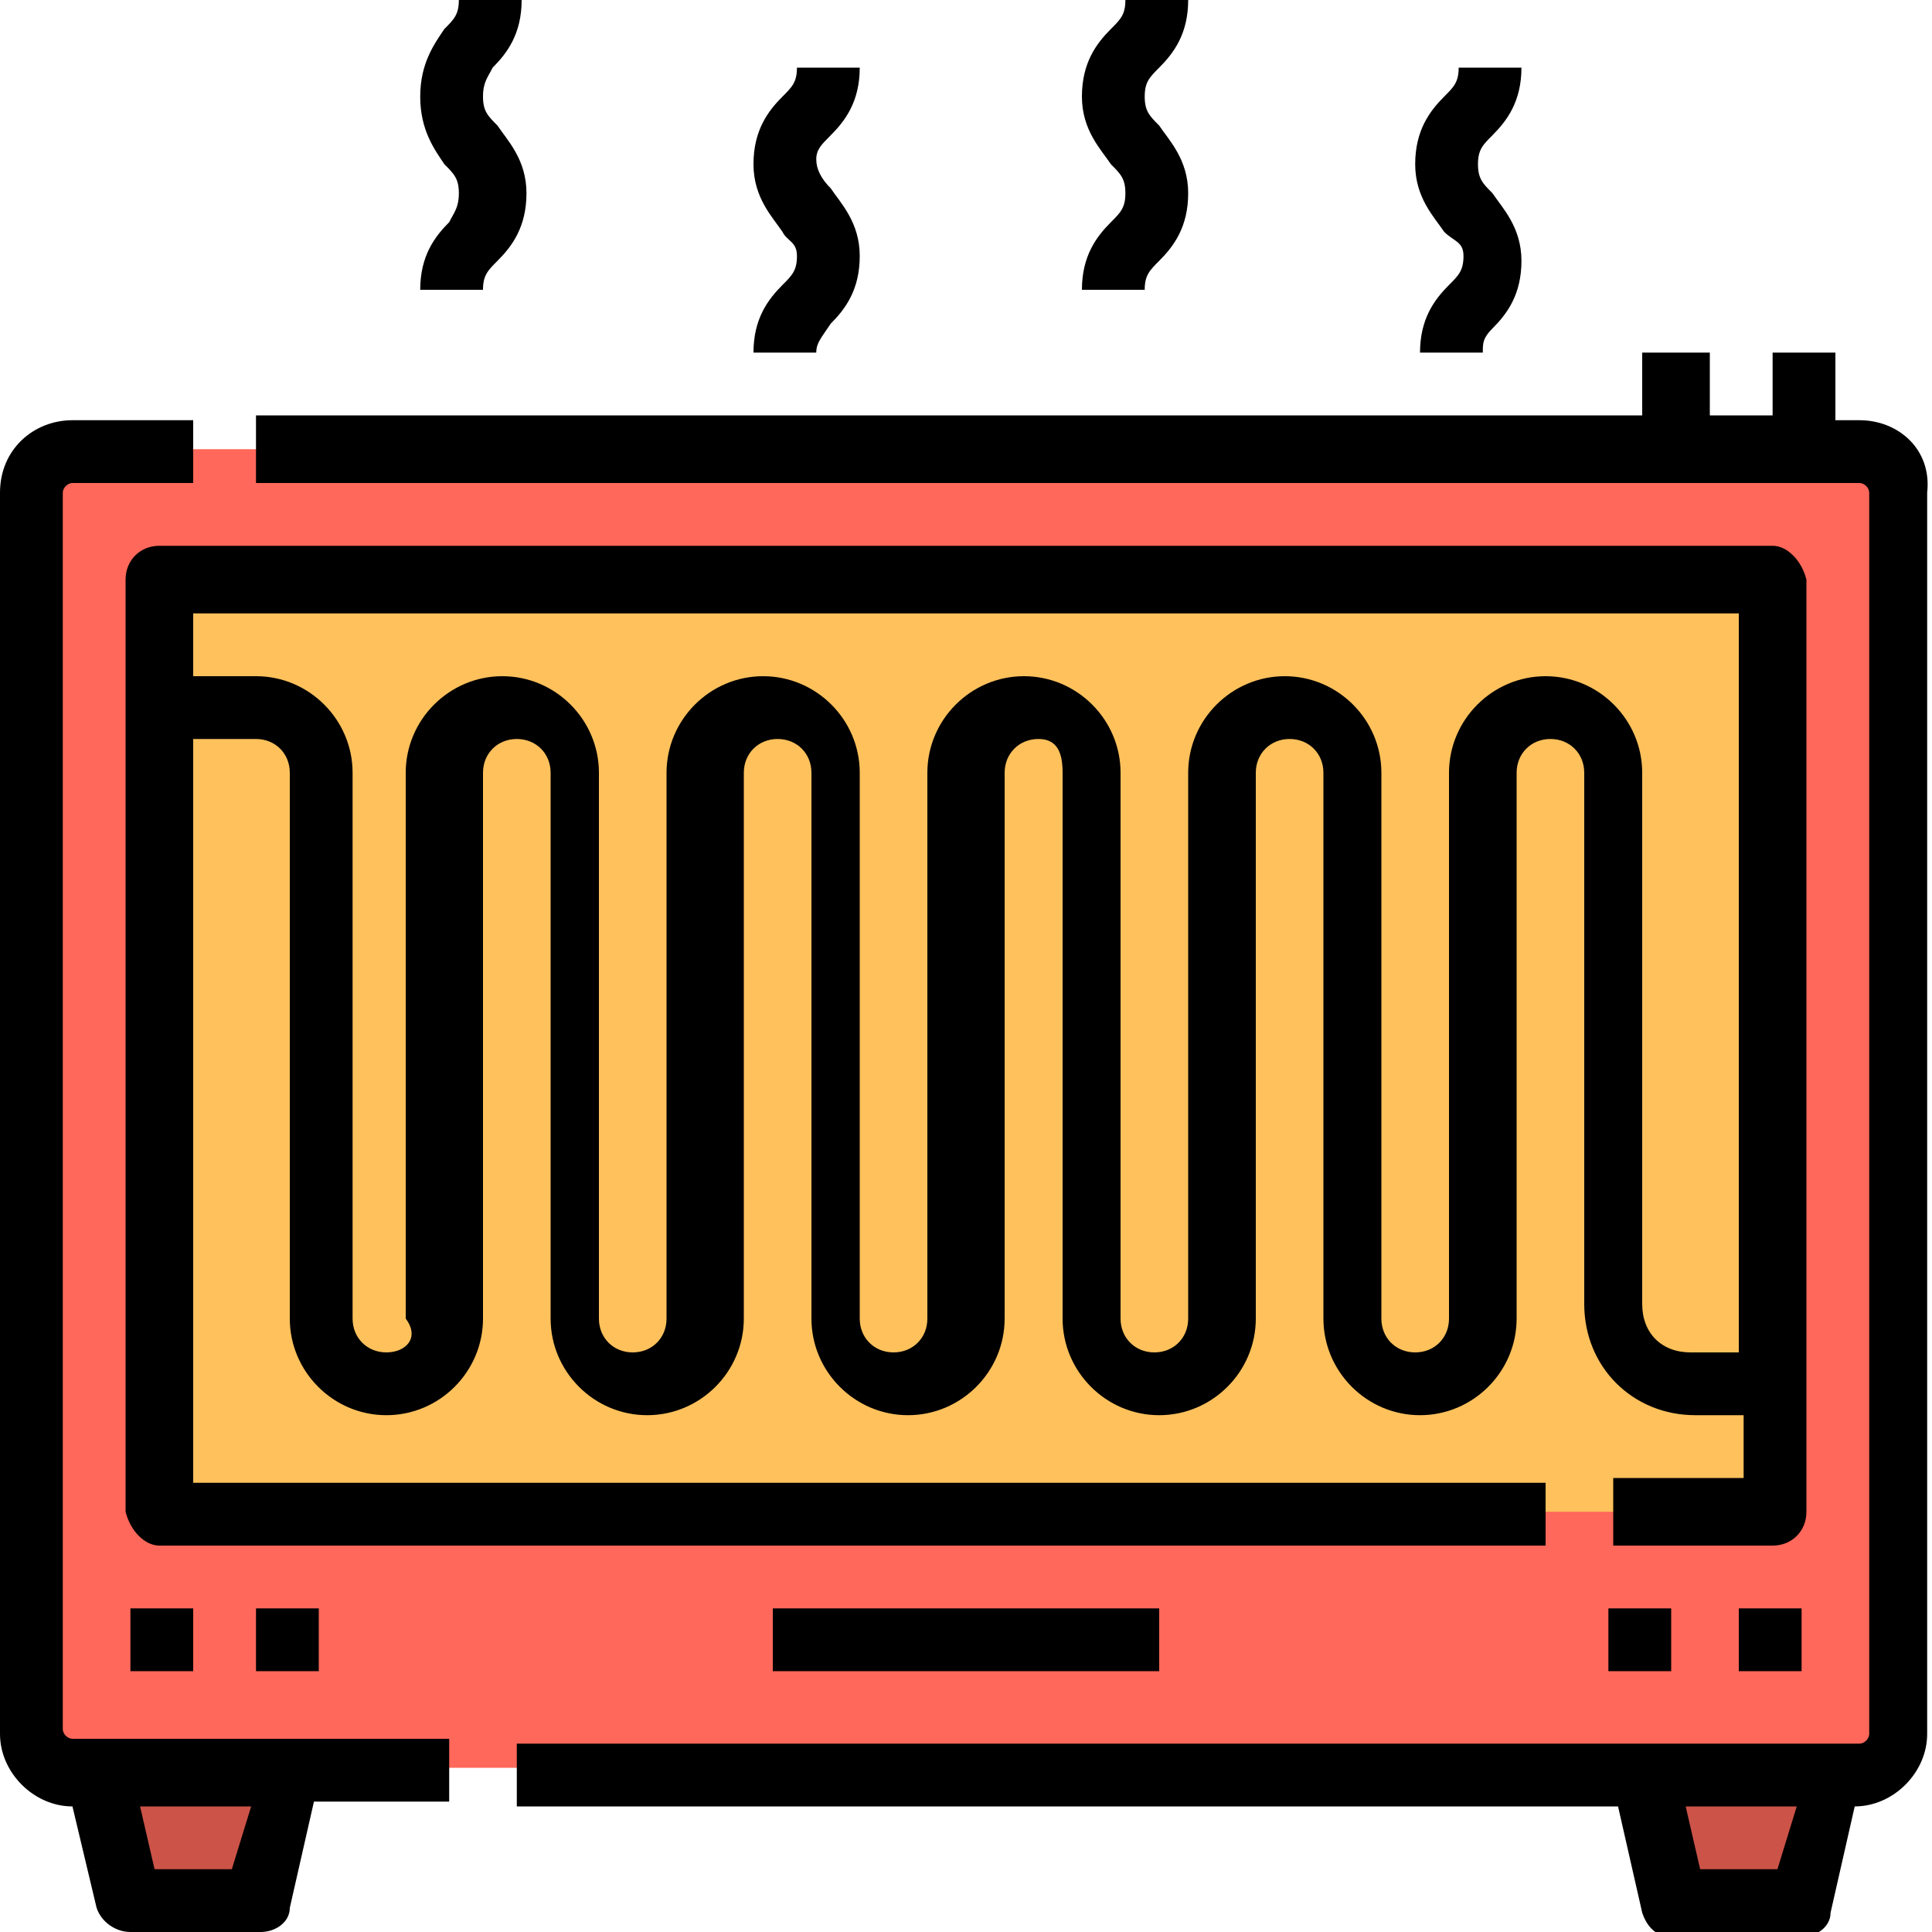 <?xml version="1.0" encoding="utf-8"?>
<!-- Generator: Adobe Illustrator 24.0.1, SVG Export Plug-In . SVG Version: 6.00 Build 0)  -->
<svg version="1.1" id="Filled_expand" xmlns="http://www.w3.org/2000/svg" xmlns:xlink="http://www.w3.org/1999/xlink" x="0px"
	 y="0px" viewBox="0 0 40 40" style="enable-background:new 0 0 40 40;" xml:space="preserve">
<style type="text/css">
	.st0{fill:#FF685A;}
	.st1{fill:#FFC15C;}
	.st2{fill:#CC5348;}
</style>
<g id="_16_copy_2">
	<g>
		<g>
			<path d="M16.9,7.3h-1.3c0-0.7,0.3-1.1,0.6-1.4c0.2-0.2,0.3-0.3,0.3-0.6S16.3,5,16.2,4.8c-0.2-0.3-0.6-0.7-0.6-1.4
				s0.3-1.1,0.6-1.4c0.2-0.2,0.3-0.3,0.3-0.6h1.3c0,0.7-0.3,1.1-0.6,1.4C17,3,16.9,3.1,16.9,3.3s0.1,0.4,0.3,0.6
				c0.2,0.3,0.6,0.7,0.6,1.4s-0.3,1.1-0.6,1.4C17,7,16.9,7.1,16.9,7.3z"/>
			<path d="M30.7,7.3h-1.3c0-0.7,0.3-1.1,0.6-1.4c0.2-0.2,0.3-0.3,0.3-0.6S30.1,5,29.9,4.8c-0.2-0.3-0.6-0.7-0.6-1.4
				s0.3-1.1,0.6-1.4c0.2-0.2,0.3-0.3,0.3-0.6h1.3c0,0.7-0.3,1.1-0.6,1.4c-0.2,0.2-0.3,0.3-0.3,0.6s0.1,0.4,0.3,0.6
				c0.2,0.3,0.6,0.7,0.6,1.4s-0.3,1.1-0.6,1.4C30.7,7,30.7,7.1,30.7,7.3z"/>
			<path d="M10,6H8.7c0-0.7,0.3-1.1,0.6-1.4C9.4,4.4,9.5,4.3,9.5,4S9.4,3.6,9.2,3.4C9,3.1,8.7,2.7,8.7,2S9,0.9,9.2,0.6
				C9.4,0.4,9.5,0.3,9.5,0h1.3c0,0.7-0.3,1.1-0.6,1.4C10.1,1.6,10,1.7,10,2s0.1,0.4,0.3,0.6c0.2,0.3,0.6,0.7,0.6,1.4
				s-0.3,1.1-0.6,1.4C10.1,5.6,10,5.7,10,6z"/>
			<path d="M23.7,6h-1.3c0-0.7,0.3-1.1,0.6-1.4c0.2-0.2,0.3-0.3,0.3-0.6S23.2,3.6,23,3.4c-0.2-0.3-0.6-0.7-0.6-1.4s0.3-1.1,0.6-1.4
				c0.2-0.2,0.3-0.3,0.3-0.6h1.3c0,0.7-0.3,1.1-0.6,1.4c-0.2,0.2-0.3,0.3-0.3,0.6s0.1,0.4,0.3,0.6c0.2,0.3,0.6,0.7,0.6,1.4
				S24.3,5.1,24,5.4C23.8,5.6,23.7,5.7,23.7,6z"/>
		</g>
		<path class="st0" d="M1.5,9.3h37c0.5,0,0.8,0.4,0.8,0.8v25.7c0,0.5-0.4,0.8-0.8,0.8h-37c-0.5,0-0.8-0.4-0.8-0.8V10.2
			C0.7,9.7,1,9.3,1.5,9.3z"/>
		<path class="st1" d="M3.3,12h33.3v19.3H3.3V12z"/>
		<path class="st2" d="M5.3,39.3H2.7L2,36.7h4L5.3,39.3z"/>
		<path class="st2" d="M37.3,39.3h-2.7L34,36.7h4L37.3,39.3z"/>
		<g>
			<path d="M38.5,8.7H38V7.3h-1.3v1.3h-1.3V7.3H34v1.3H5.3V10h33.2c0.1,0,0.2,0.1,0.2,0.2v25.7c0,0.1-0.1,0.2-0.2,0.2H10.7v1.3h22.8
				l0.5,2.2c0.1,0.3,0.3,0.5,0.6,0.5h2.7c0.3,0,0.6-0.2,0.6-0.5l0.5-2.2c0.8,0,1.5-0.7,1.5-1.5V10.2C40,9.3,39.3,8.7,38.5,8.7
				L38.5,8.7z M36.8,38.7h-1.6l-0.3-1.3h2.3L36.8,38.7z"/>
			<path d="M1.5,36c-0.1,0-0.2-0.1-0.2-0.2V10.2c0-0.1,0.1-0.2,0.2-0.2H4V8.7H1.5C0.7,8.7,0,9.3,0,10.2v25.7c0,0.8,0.7,1.5,1.5,1.5
				L2,39.5C2.1,39.8,2.4,40,2.7,40h2.7C5.7,40,6,39.8,6,39.5l0.5-2.2h2.8V36H1.5z M4.8,38.7H3.2l-0.3-1.3h2.3L4.8,38.7z"/>
		</g>
		<path d="M16,33.3h8v1.3h-8V33.3z"/>
		<path d="M36.7,11.3H3.3c-0.4,0-0.7,0.3-0.7,0.7v19.3C2.7,31.7,3,32,3.3,32H32v-1.3H4V15.3h1.3C5.7,15.3,6,15.6,6,16v11.3
			c0,1.1,0.9,2,2,2s2-0.9,2-2V16c0-0.4,0.3-0.7,0.7-0.7s0.7,0.3,0.7,0.7v11.3c0,1.1,0.9,2,2,2s2-0.9,2-2V16c0-0.4,0.3-0.7,0.7-0.7
			c0.4,0,0.7,0.3,0.7,0.7v11.3c0,1.1,0.9,2,2,2s2-0.9,2-2V16c0-0.4,0.3-0.7,0.7-0.7S22,15.6,22,16v11.3c0,1.1,0.9,2,2,2s2-0.9,2-2
			V16c0-0.4,0.3-0.7,0.7-0.7c0.4,0,0.7,0.3,0.7,0.7v11.3c0,1.1,0.9,2,2,2s2-0.9,2-2V16c0-0.4,0.3-0.7,0.7-0.7s0.7,0.3,0.7,0.7v11
			c0,1.3,1,2.3,2.3,2.3h1v1.3h-2.7V32h3.3c0.4,0,0.7-0.3,0.7-0.7V12C37.3,11.6,37,11.3,36.7,11.3z M35,28c-0.6,0-1-0.4-1-1V16
			c0-1.1-0.9-2-2-2c-1.1,0-2,0.9-2,2v11.3c0,0.4-0.3,0.7-0.7,0.7s-0.7-0.3-0.7-0.7V16c0-1.1-0.9-2-2-2s-2,0.9-2,2v11.3
			c0,0.4-0.3,0.7-0.7,0.7c-0.4,0-0.7-0.3-0.7-0.7V16c0-1.1-0.9-2-2-2s-2,0.9-2,2v11.3c0,0.4-0.3,0.7-0.7,0.7c-0.4,0-0.7-0.3-0.7-0.7
			V16c0-1.1-0.9-2-2-2s-2,0.9-2,2v11.3c0,0.4-0.3,0.7-0.7,0.7s-0.7-0.3-0.7-0.7V16c0-1.1-0.9-2-2-2s-2,0.9-2,2v11.3
			C8.7,27.7,8.4,28,8,28c-0.4,0-0.7-0.3-0.7-0.7V16c0-1.1-0.9-2-2-2H4v-1.3h32V28H35z"/>
		<path d="M36,33.3h1.3v1.3H36V33.3z"/>
		<path d="M33.3,33.3h1.3v1.3h-1.3V33.3z"/>
		<path d="M2.7,33.3H4v1.3H2.7V33.3z"/>
		<path d="M5.3,33.3h1.3v1.3H5.3V33.3z"/>
	</g>
</g>
</svg>
